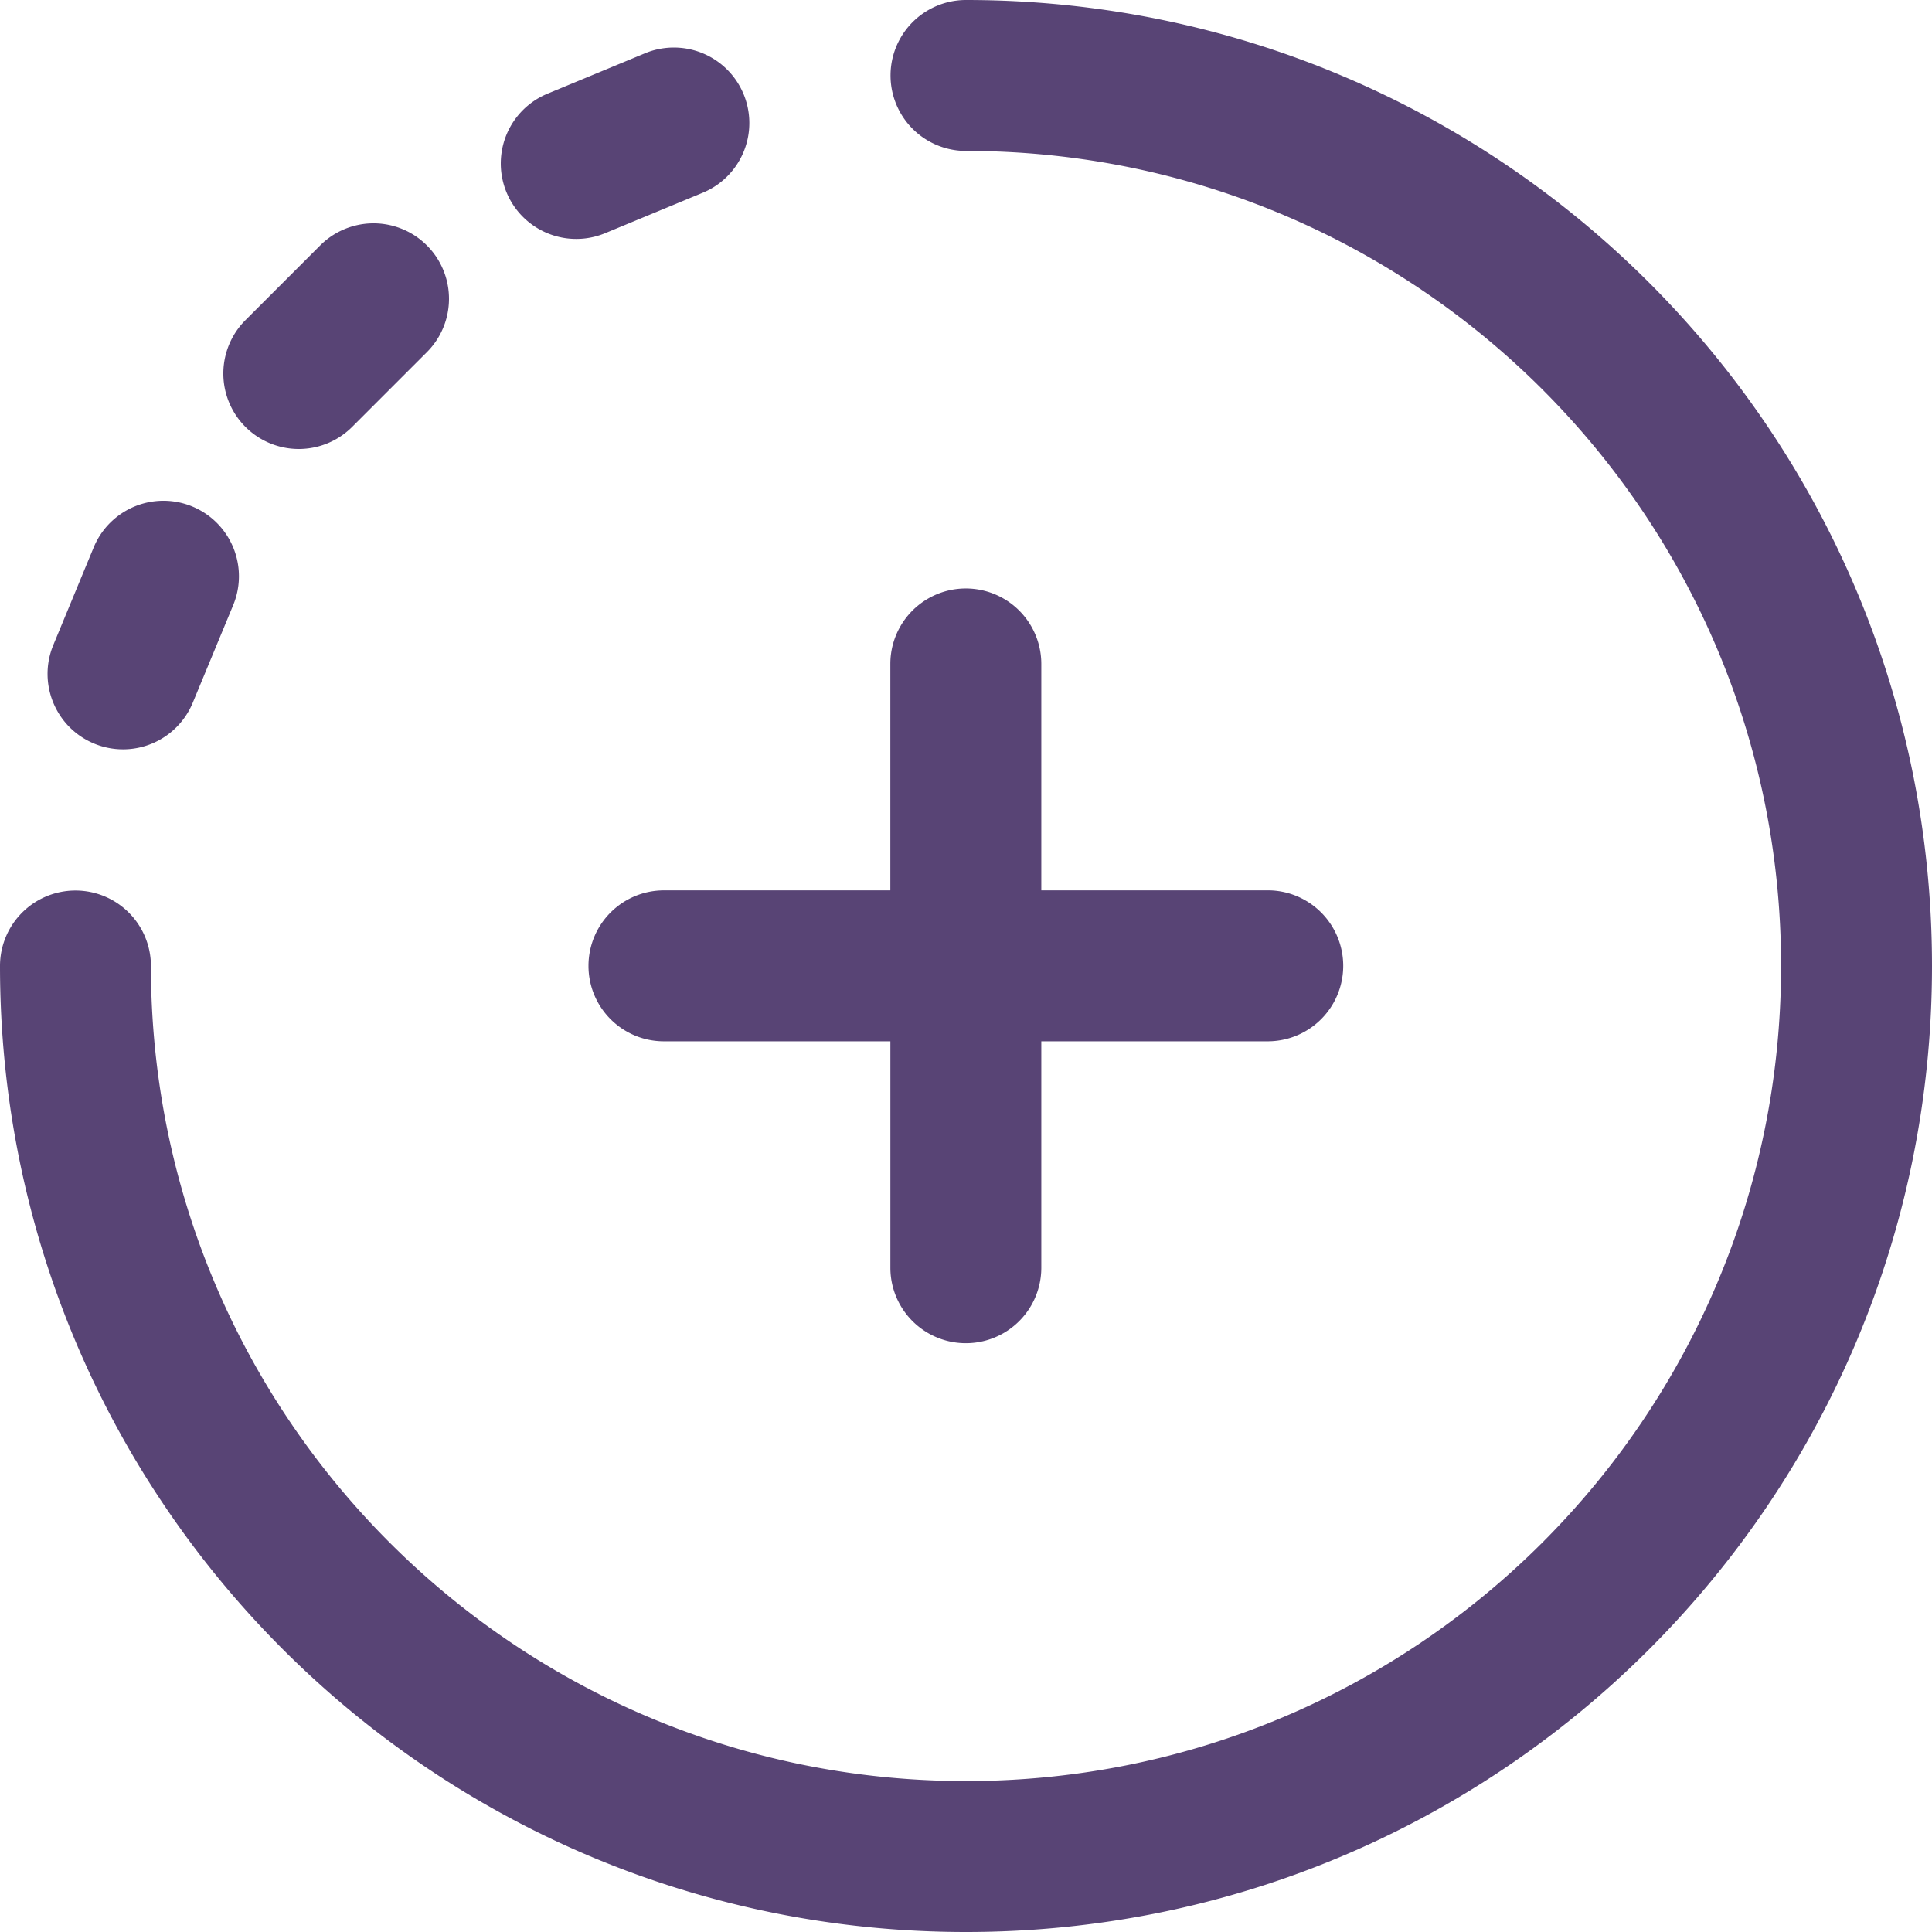 <svg xmlns="http://www.w3.org/2000/svg" width="50" height="50" viewBox="0 0 50 50"><g><g><g><path fill="#584475" d="M15.23 24.996c0 1.078.874 1.953 1.953 1.953h5.86v5.86a1.953 1.953 0 1 0 3.906 0v-5.86h5.86a1.953 1.953 0 0 0 0-3.907h-5.86v-5.859a1.953 1.953 0 0 0-3.907 0v5.86h-5.859a1.953 1.953 0 0 0-1.953 1.953z"/></g><g><path fill="#584475" d="M15.661 6.035l2.526-1.047a1.953 1.953 0 0 0-1.495-3.609l-2.526 1.047a1.953 1.953 0 0 0 1.495 3.609z"/></g><g><path fill="#584475" d="M25 0a1.953 1.953 0 1 0 0 3.906c11.658 0 21.094 9.435 21.094 21.094 0 11.658-9.435 21.094-21.094 21.094-11.658 0-21.094-9.435-21.094-21.094A1.953 1.953 0 1 0 0 25c0 13.817 11.181 25 25 25 13.817 0 25-11.181 25-25C50 11.183 38.819 0 25 0z"/></g><g><path fill="#584475" d="M9.114 11.048l1.934-1.934a1.953 1.953 0 1 0-2.762-2.762L6.352 8.286a1.953 1.953 0 1 0 2.762 2.762z"/></g><g><path fill="#584475" d="M2.436 19.244a1.953 1.953 0 0 0 2.552-1.056l1.047-2.527a1.953 1.953 0 0 0-3.61-1.495L1.38 16.692c-.413.997.06 2.14 1.057 2.552z"/></g></g></g></svg>